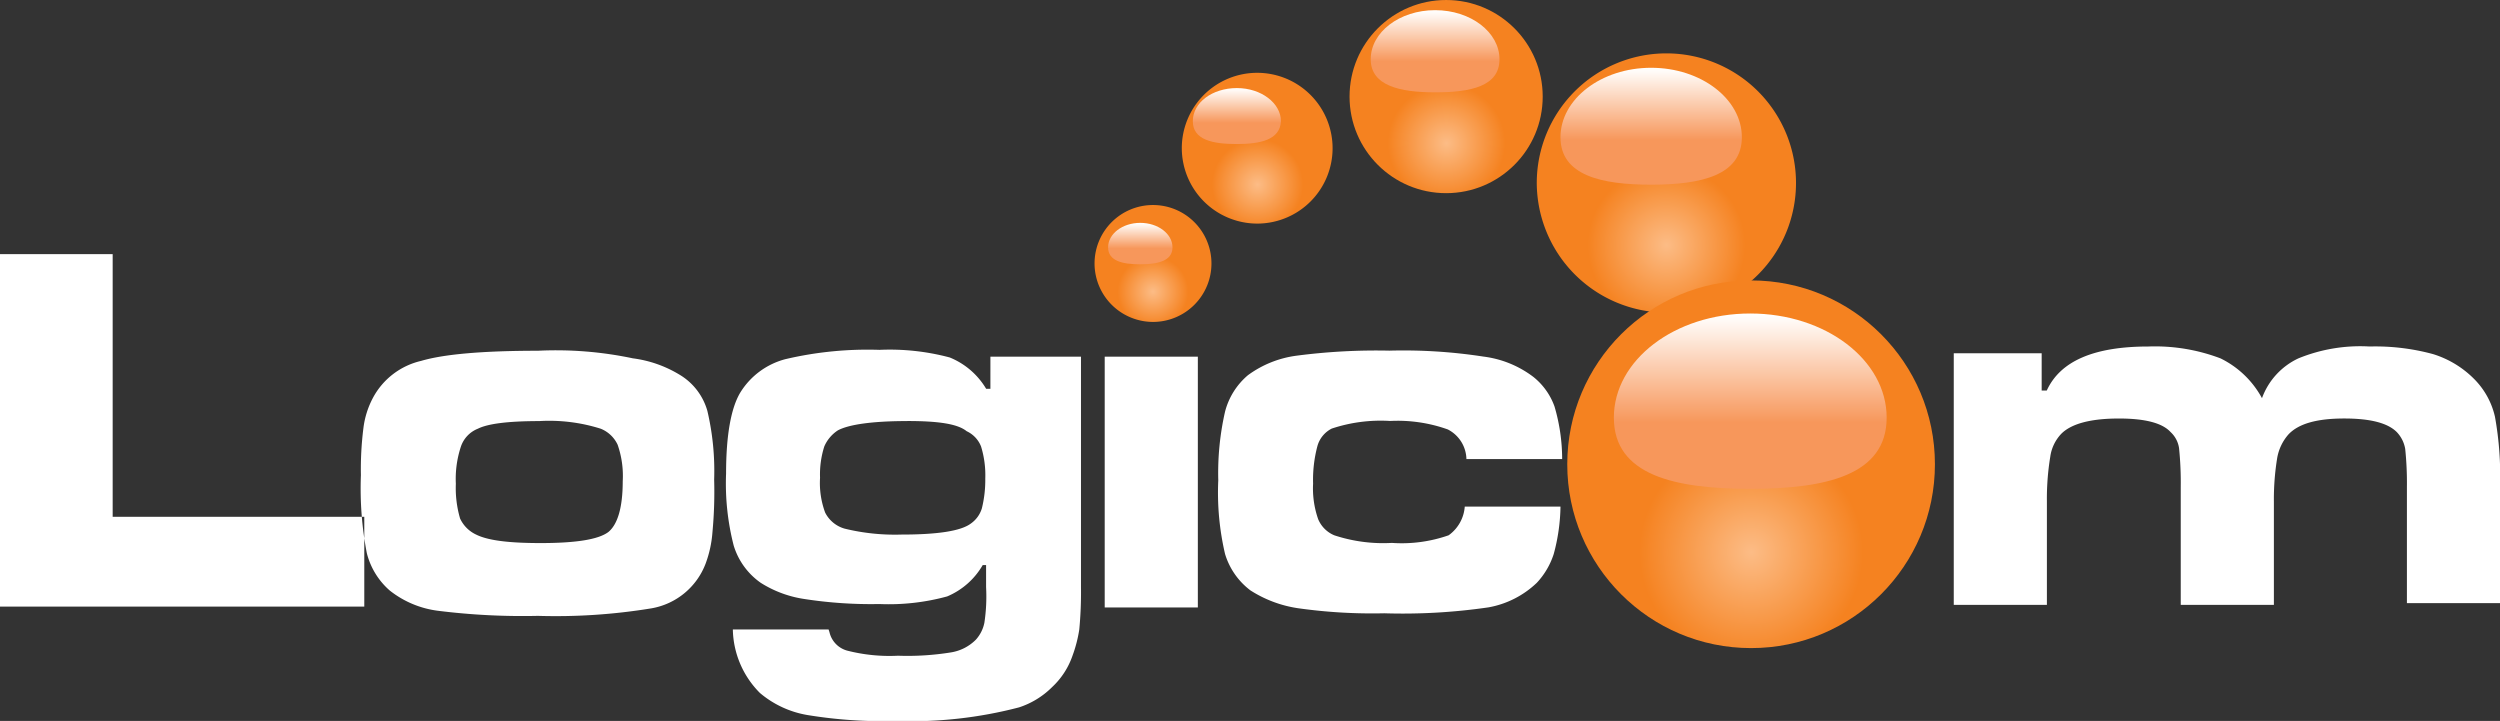 <svg xmlns="http://www.w3.org/2000/svg" xmlns:xlink="http://www.w3.org/1999/xlink" viewBox="0 0 204 58.829" width="204px" height="58.83px"><rect x="0" y="0" width="204" height="58.829" fill="#333333" stroke="none"/><defs><style>.a{fill:#fff;}.a,.b,.c,.e,.g,.h,.i,.j,.k{fill-rule:evenodd;}.b{fill:url(#a);}.c{fill:url(#b);}.d{fill:url(#c);}.e{fill:url(#d);}.f{fill:url(#e);}.g{fill:url(#f);}.h{fill:url(#g);}.i{fill:url(#h);}.j{fill:url(#i);}.k{fill:url(#j);}</style><radialGradient id="a" cx="133.966" cy="31.272" r="8.502" gradientUnits="userSpaceOnUse"><stop offset="0" stop-color="#fcbc86"/><stop offset="0.34" stop-color="#f58220"/><stop offset="1" stop-color="#f58220"/></radialGradient><radialGradient id="b" cx="145.682" cy="17.711" r="10.933" xlink:href="#a"/><radialGradient id="c" cx="7.909" cy="11.687" r="14.104" xlink:href="#a"/><radialGradient id="d" cx="191.983" cy="21.943" r="18.909" xlink:href="#a"/><radialGradient id="e" cx="15.013" cy="22.175" r="26.824" xlink:href="#a"/><linearGradient id="f" x1="0.501" y1="1" x2="0.501" y2="0.003" gradientUnits="objectBoundingBox"><stop offset="0" stop-color="#f7975b"/><stop offset="0.38" stop-color="#f7975b"/><stop offset="0.95" stop-color="#fff8f3"/><stop offset="1" stop-color="#fff"/></linearGradient><linearGradient id="g" x1="0.5" y1="0.998" x2="0.5" y2="0.001" xlink:href="#f"/><linearGradient id="h" x1="0.503" y1="1.003" x2="0.503" y2="0.005" xlink:href="#f"/><linearGradient id="i" x1="0.498" y1="1.003" x2="0.498" y2="0" xlink:href="#f"/><linearGradient id="j" x1="0.505" y1="0.99" x2="0.505" y2="0.003" xlink:href="#f"/></defs><g transform="translate(-11793.063 5878)"><path class="a" d="M0,30H9.194V51.43H29.726v7.328H0V30Zm43.966,7.881c-4.563,0-7.742.277-9.609.83a5.989,5.989,0,0,0-3.94,3.042,7.08,7.08,0,0,0-.76,2.42,26.8,26.8,0,0,0-.207,3.871,27.859,27.859,0,0,0,.484,6.36A5.992,5.992,0,0,0,31.8,57.444,7.937,7.937,0,0,0,35.74,59.1a55.639,55.639,0,0,0,8.157.415A48.146,48.146,0,0,0,53.16,58.9a5.78,5.78,0,0,0,4.424-3.664,9.287,9.287,0,0,0,.553-2.558,35.2,35.2,0,0,0,.138-4.286,21.384,21.384,0,0,0-.553-5.6,5.032,5.032,0,0,0-2.074-2.834A9.734,9.734,0,0,0,51.639,38.5a30.345,30.345,0,0,0-7.673-.622Zm.069,5.738a13.942,13.942,0,0,1,4.977.622A2.58,2.58,0,0,1,50.4,45.554a7.747,7.747,0,0,1,.415,2.973c0,2.143-.415,3.526-1.175,4.148-.83.622-2.7.9-5.53.9-2.558,0-4.286-.207-5.254-.691a2.7,2.7,0,0,1-1.313-1.313,8.847,8.847,0,0,1-.346-2.834,8.409,8.409,0,0,1,.415-3.042,2.394,2.394,0,0,1,1.383-1.452c.83-.415,2.489-.622,5.046-.622Zm36.984-5.254h7.189v18.8a32.182,32.182,0,0,1-.138,3.456,10.907,10.907,0,0,1-.553,2.143,6.309,6.309,0,0,1-1.659,2.558,6.8,6.8,0,0,1-2.7,1.659A34.712,34.712,0,0,1,73.139,68.09a37.742,37.742,0,0,1-7.259-.484,8.069,8.069,0,0,1-3.871-1.8A7.529,7.529,0,0,1,59.8,60.624h7.812l.069.207a2.031,2.031,0,0,0,1.452,1.521,13.911,13.911,0,0,0,4.148.415,22.162,22.162,0,0,0,4.355-.277,3.682,3.682,0,0,0,2-1.037,2.912,2.912,0,0,0,.691-1.383,14.4,14.4,0,0,0,.138-2.9v-1.8H80.19a6.058,6.058,0,0,1-2.9,2.558,18.047,18.047,0,0,1-5.53.622,35.622,35.622,0,0,1-6.152-.415,9.168,9.168,0,0,1-3.526-1.313,5.747,5.747,0,0,1-2.212-3.042,20.37,20.37,0,0,1-.622-5.876c0-3.18.415-5.392,1.175-6.636a6.16,6.16,0,0,1,3.664-2.7,29.353,29.353,0,0,1,7.673-.76,18.987,18.987,0,0,1,5.738.622,6.145,6.145,0,0,1,2.973,2.558h.346V38.365Zm-6.982,5.254c-2.834,0-4.77.277-5.669.76a2.979,2.979,0,0,0-1.106,1.313,7.52,7.52,0,0,0-.346,2.558,6.957,6.957,0,0,0,.415,2.834,2.568,2.568,0,0,0,1.59,1.313,17.283,17.283,0,0,0,4.632.484c2.9,0,4.839-.277,5.669-.9a2.337,2.337,0,0,0,.9-1.244,9.649,9.649,0,0,0,.277-2.42,7.989,7.989,0,0,0-.346-2.627,2.3,2.3,0,0,0-1.175-1.244c-.76-.622-2.42-.83-4.839-.83Zm16.107-5.254h7.6V58.827h-7.6V38.365ZM119.524,50.6h7.812a15.5,15.5,0,0,1-.553,3.871,6.225,6.225,0,0,1-1.383,2.35,7.646,7.646,0,0,1-3.94,2,48.49,48.49,0,0,1-8.5.484,43.254,43.254,0,0,1-7.051-.415,9.847,9.847,0,0,1-3.871-1.452,5.827,5.827,0,0,1-2.074-2.973,22.016,22.016,0,0,1-.553-6.014,22.532,22.532,0,0,1,.553-5.6,5.792,5.792,0,0,1,1.866-2.973,8.585,8.585,0,0,1,3.94-1.59,50.176,50.176,0,0,1,7.6-.415,42.823,42.823,0,0,1,7.673.484,8.464,8.464,0,0,1,4.079,1.659,5.418,5.418,0,0,1,1.728,2.42,15.267,15.267,0,0,1,.622,4.286h-7.812a2.784,2.784,0,0,0-1.521-2.42,12.154,12.154,0,0,0-4.7-.691,12.639,12.639,0,0,0-4.77.622,2.291,2.291,0,0,0-1.175,1.452,10.76,10.76,0,0,0-.346,3.042,7.581,7.581,0,0,0,.415,2.9,2.444,2.444,0,0,0,1.313,1.313,12.708,12.708,0,0,0,4.7.622,11.577,11.577,0,0,0,4.632-.622A3.155,3.155,0,0,0,119.524,50.6Z" transform="translate(11793.063 -5887.261)"/><path class="a" d="M230.6,41.453h7.189v3.042h.415c1.106-2.42,3.871-3.595,8.3-3.595a15.056,15.056,0,0,1,5.876.968,7.68,7.68,0,0,1,3.387,3.249,5.752,5.752,0,0,1,2.973-3.249,13.334,13.334,0,0,1,5.807-.968,18,18,0,0,1,5.185.622,8.084,8.084,0,0,1,3.318,2,6.351,6.351,0,0,1,1.728,3.111,27.285,27.285,0,0,1,.415,5.669v9.54h-7.6V52.375a27.311,27.311,0,0,0-.138-3.111,2.62,2.62,0,0,0-.691-1.383c-.76-.76-2.212-1.106-4.286-1.106-2.212,0-3.733.415-4.563,1.313a3.936,3.936,0,0,0-.9,1.866,20.923,20.923,0,0,0-.277,3.595v8.434h-7.6V52.375a27.869,27.869,0,0,0-.138-3.18,2.214,2.214,0,0,0-.691-1.313c-.691-.76-2.143-1.106-4.217-1.106-2.281,0-3.871.415-4.7,1.244a3.387,3.387,0,0,0-.9,1.866,21.226,21.226,0,0,0-.276,3.664v8.434h-7.6V41.453Z" transform="translate(11721.874 -5890.626)"/><path class="b" d="M133.97,33.74a4.77,4.77,0,1,0-4.77-4.77A4.779,4.779,0,0,0,133.97,33.74Z" transform="translate(11753.178 -5885.471)"/><path class="c" d="M145.652,20.9a6.152,6.152,0,1,0-6.152-6.152A6.166,6.166,0,0,0,145.652,20.9Z" transform="translate(11749.998 -5880.655)"/><circle class="d" cx="7.881" cy="7.881" r="7.881" transform="translate(11903.186 -5878)"/><path class="e" d="M191.977,27.454A10.577,10.577,0,1,0,181.4,16.877,10.621,10.621,0,0,0,191.977,27.454Z" transform="translate(11737.063 -5879.945)"/><circle class="f" cx="15.001" cy="15.001" r="15.001" transform="translate(11920.951 -5855.118)"/><path class="g" d="M201.63,51.31c-6.152,0-11.13-1.106-11.13-5.807s4.977-8.5,11.13-8.5,11.13,3.8,11.13,8.5S207.782,51.31,201.63,51.31Z" transform="translate(11734.254 -5889.422)"/><path class="h" d="M191.6,17.54c-4.079,0-7.4-.76-7.4-3.871S187.518,8,191.6,8s7.4,2.558,7.4,5.669S195.675,17.54,191.6,17.54Z" transform="translate(11736.198 -5880.47)"/><path class="i" d="M167.054,7.906c-2.9,0-5.254-.553-5.254-2.7C161.8,3,164.15,1.2,167.054,1.2s5.254,1.8,5.254,4.009S169.957,7.906,167.054,7.906Z" transform="translate(11743.113 -5878.371)"/><path class="j" d="M144.395,14.963c-2,0-3.595-.346-3.595-1.866s1.59-2.7,3.595-2.7,3.595,1.244,3.595,2.7C147.92,14.617,146.33,14.963,144.395,14.963Z" transform="translate(11749.597 -5881.21)"/><path class="k" d="M133.427,29.687c-1.452,0-2.627-.277-2.627-1.383s1.175-2,2.627-2,2.627.9,2.627,2S134.879,29.687,133.427,29.687Z" transform="translate(11752.684 -5886.119)"/></g></svg>